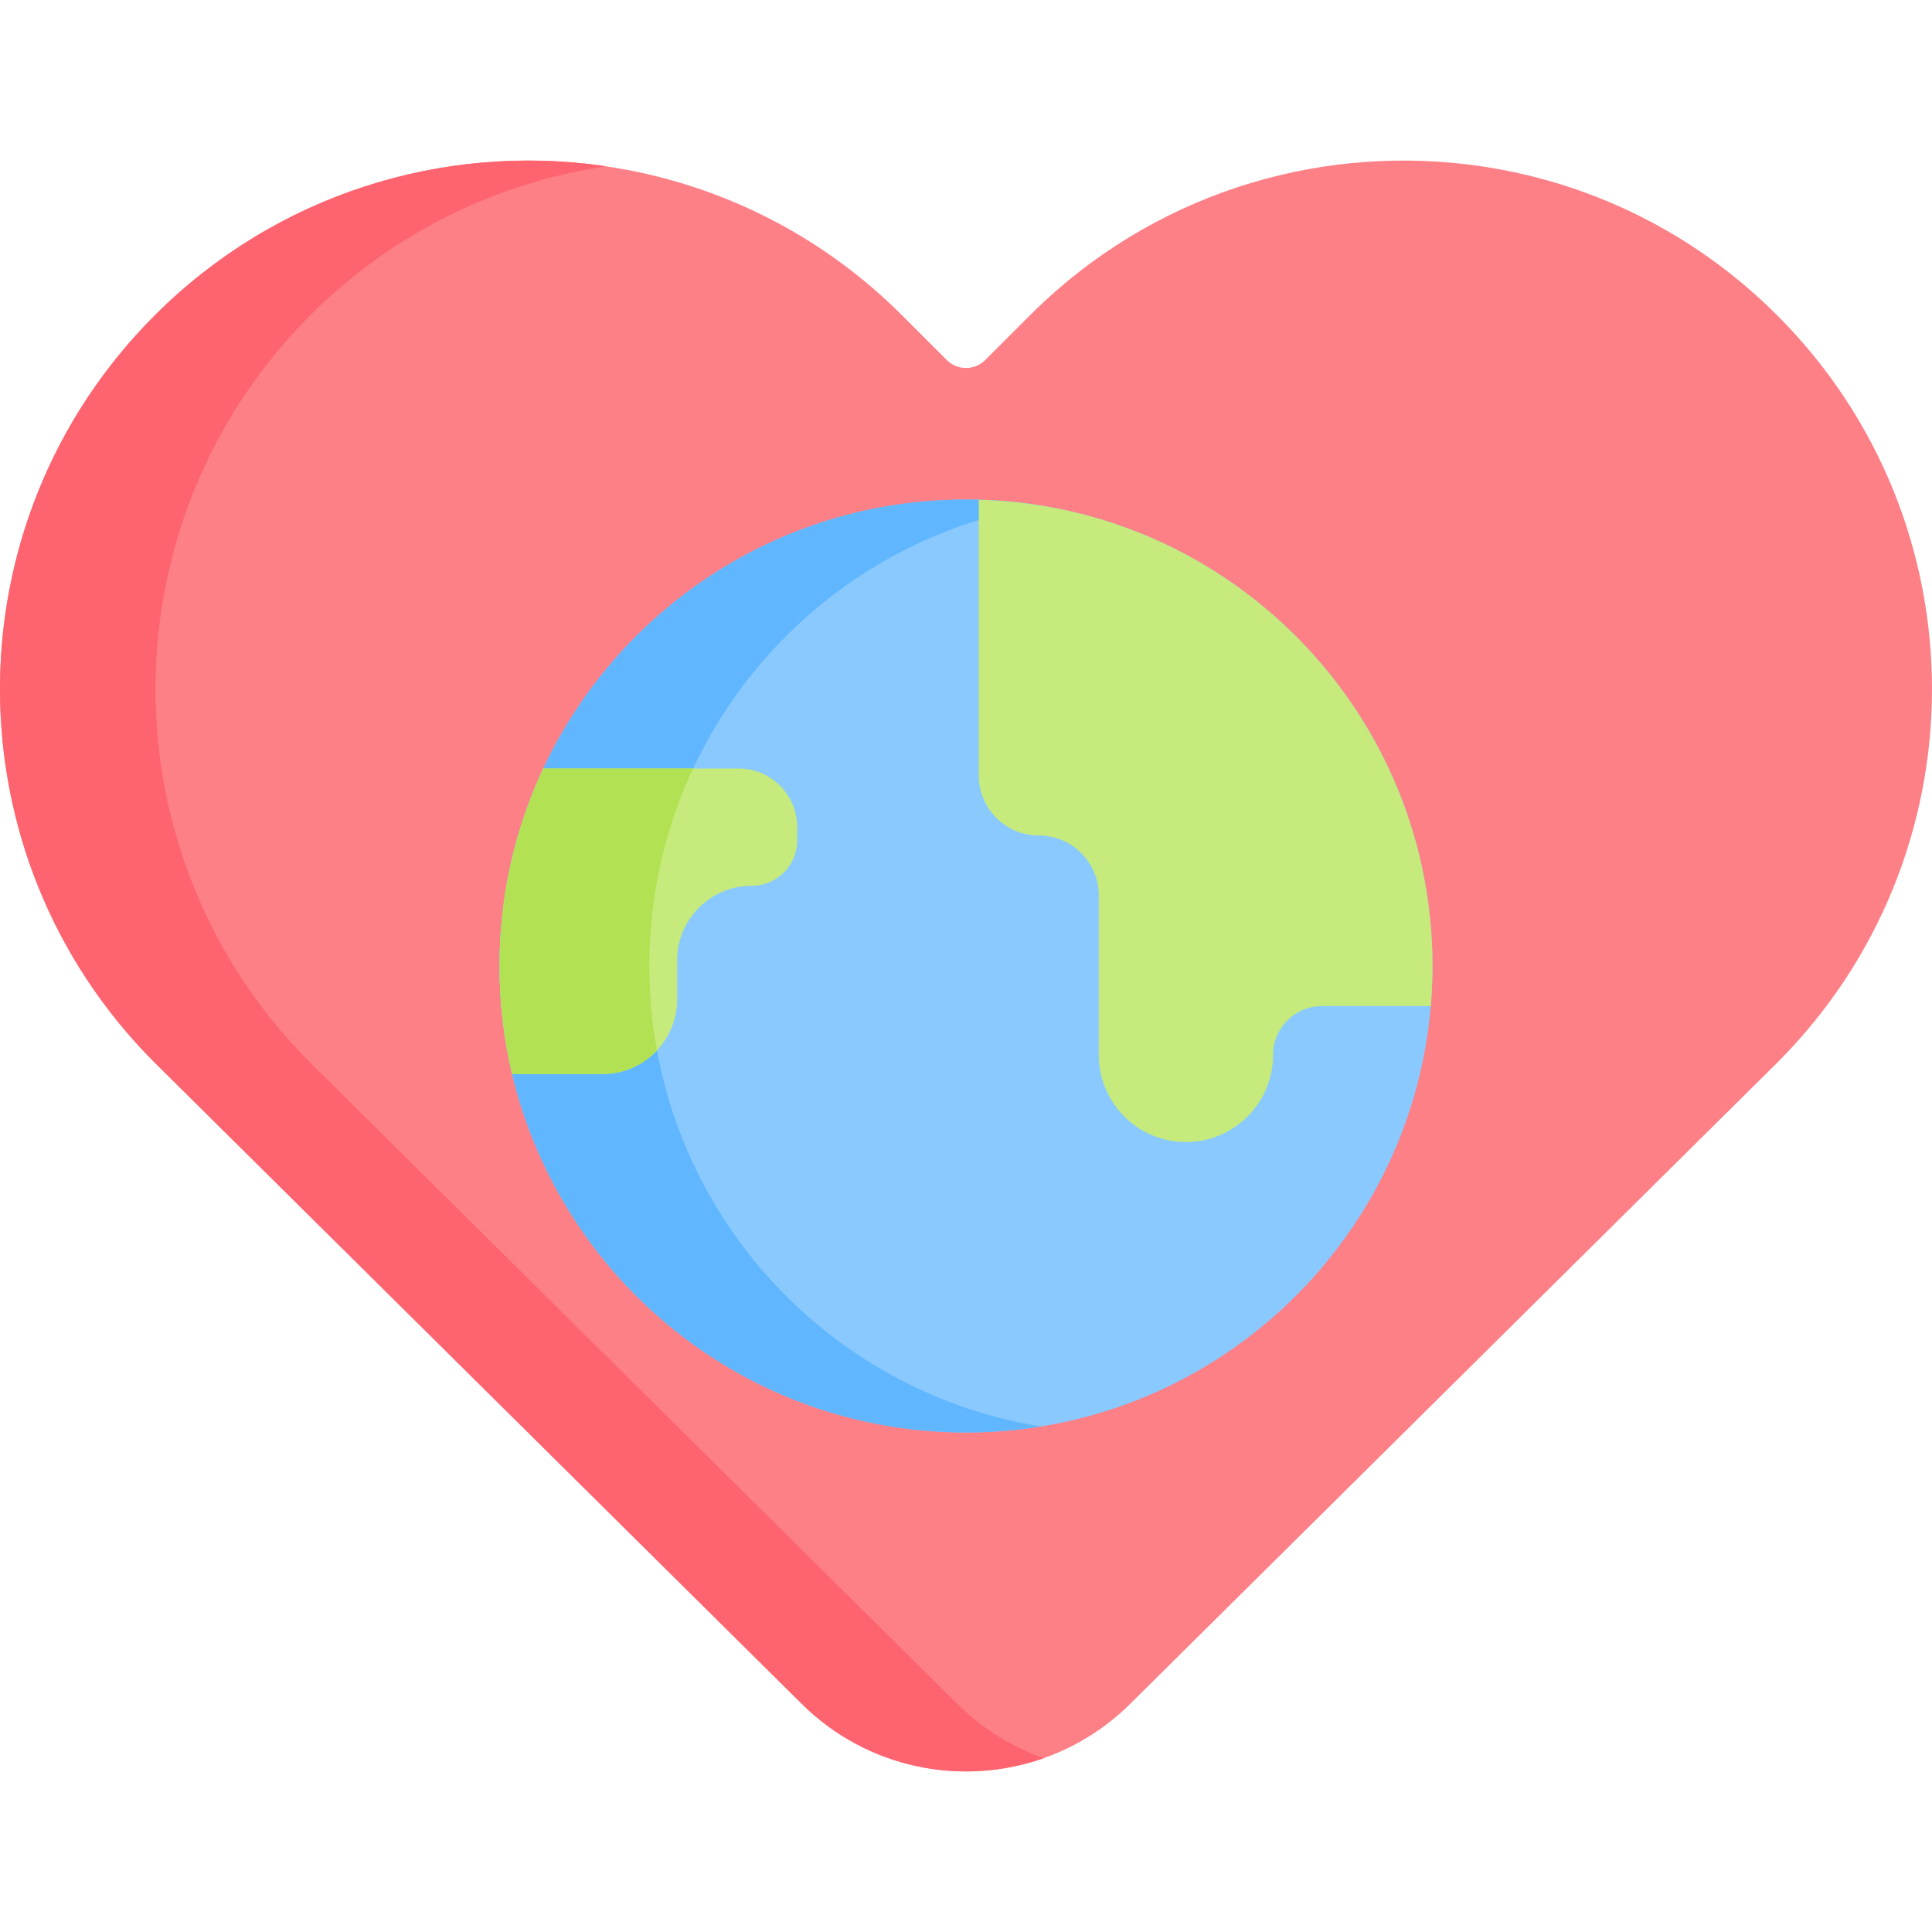 <svg id="Capa_1" enable-background="new 0 0 511.997 511.997" height="512" viewBox="0 0 511.997 511.997" width="512" xmlns="http://www.w3.org/2000/svg"><g><path d="m470.98 281.622-171.47 169.92c-6.71 6.65-14.56 11.44-22.91 14.39h-.01c-.08.03-.17.06-.25.09-21.6 7.5-46.53 2.68-63.85-14.48l-171.47-169.92c-27.34-27.34-41.02-63.18-41.02-99.02s13.68-71.68 41.02-99.03c32.24-32.24 76.28-45.47 118.21-39.71.08.01.16.02.24.04.38.06.78.12 1.16.18 28.7 4.24 56.35 17.4 78.44 39.49l11.83 11.83c2.82 2.82 7.38 2.82 10.2 0l11.83-11.83c1.22-1.22 2.46-2.42 3.72-3.59 32.22-29.97 75.13-41.94 115.89-35.92 28.71 4.24 56.35 17.41 78.44 39.51 54.69 54.69 54.69 143.36 0 198.05z" fill="#fd8087"/><path d="m276.59 465.932c-.08.03-.17.06-.25.09-21.6 7.5-46.53 2.68-63.85-14.48l-171.47-169.92c-27.34-27.34-41.02-63.18-41.02-99.02s13.68-71.68 41.02-99.03c32.24-32.24 76.28-45.47 118.21-39.71.08.01.16.02.24.04.39.06.79.12 1.18.18-28.7 4.23-56.33 17.4-78.42 39.48-27.34 27.35-41.02 63.2-41.02 99.04s13.68 71.68 41.02 99.02l171.47 169.92c6.71 6.64 14.54 11.44 22.89 14.39z" fill="#fe646f"/><path d="m379.622 255.996c0 3.574-.151 7.116-.453 10.619-5.385 63.3-58.471 113.003-123.169 113.003-58.416 0-107.364-40.522-120.286-94.982-2.184-9.189-3.336-18.783-3.336-28.64 0-18.704 4.154-36.439 11.596-52.332 19.705-42.11 62.458-71.282 112.026-71.282 1.128 0 2.256.016 3.383.048 66.708 1.787 120.239 56.422 120.239 123.566z" fill="#8ac9fe"/><path d="m275.872 378.021c-6.465 1.056-13.105 1.596-19.872 1.596-58.416 0-107.364-40.522-120.286-94.982-2.184-9.189-3.336-18.783-3.336-28.64 0-18.704 4.154-36.439 11.596-52.332 19.705-42.11 62.458-71.282 112.026-71.282 1.128 0 2.256.016 3.383.048 5.591.151 11.095.675 16.48 1.541-40.95 6.608-75.158 33.326-92.178 69.694-7.442 15.893-11.596 33.628-11.596 52.332 0 9.856 1.152 19.451 3.336 28.64 11.429 48.162 51.03 85.427 100.447 93.385z" fill="#60b7ff"/><g><path d="m211.269 219.207v3.495c0 3.32-1.35 6.33-3.526 8.514-2.184 2.176-5.194 3.526-8.514 3.526-10.929 0-19.784 8.864-19.784 19.784v10.325c0 10.929-8.864 19.784-19.784 19.784h-23.946c-2.184-9.189-3.336-18.783-3.336-28.64 0-18.704 4.154-36.439 11.596-52.332h51.76c8.577.001 15.534 6.959 15.534 15.544z" fill="#c6ea7c"/><path d="m172.09 255.996c0 7.633.691 15.114 2.017 22.365-3.606 3.86-8.744 6.274-14.447 6.274h-23.946c-2.184-9.189-3.336-18.783-3.336-28.64 0-18.704 4.154-36.439 11.596-52.332h39.711c-7.441 15.894-11.595 33.629-11.595 52.333z" fill="#b2e254"/></g><path d="m379.622 255.996c0 3.574-.151 7.116-.453 10.619h-28.839c-3.582 0-6.815 1.454-9.165 3.796-2.343 2.335-3.788 5.583-3.788 9.157 0 6.378-2.581 12.144-6.759 16.329-4.186 4.17-9.968 6.759-16.337 6.759-12.747 0-23.088-10.341-23.088-23.088v-42.253c0-4.392-1.779-8.371-4.662-11.238-2.875-2.883-6.854-4.662-11.246-4.662-8.784 0-15.9-7.124-15.9-15.908v-73.077c66.706 1.787 120.237 56.422 120.237 123.566z" fill="#c6ea7c"/></g></svg>